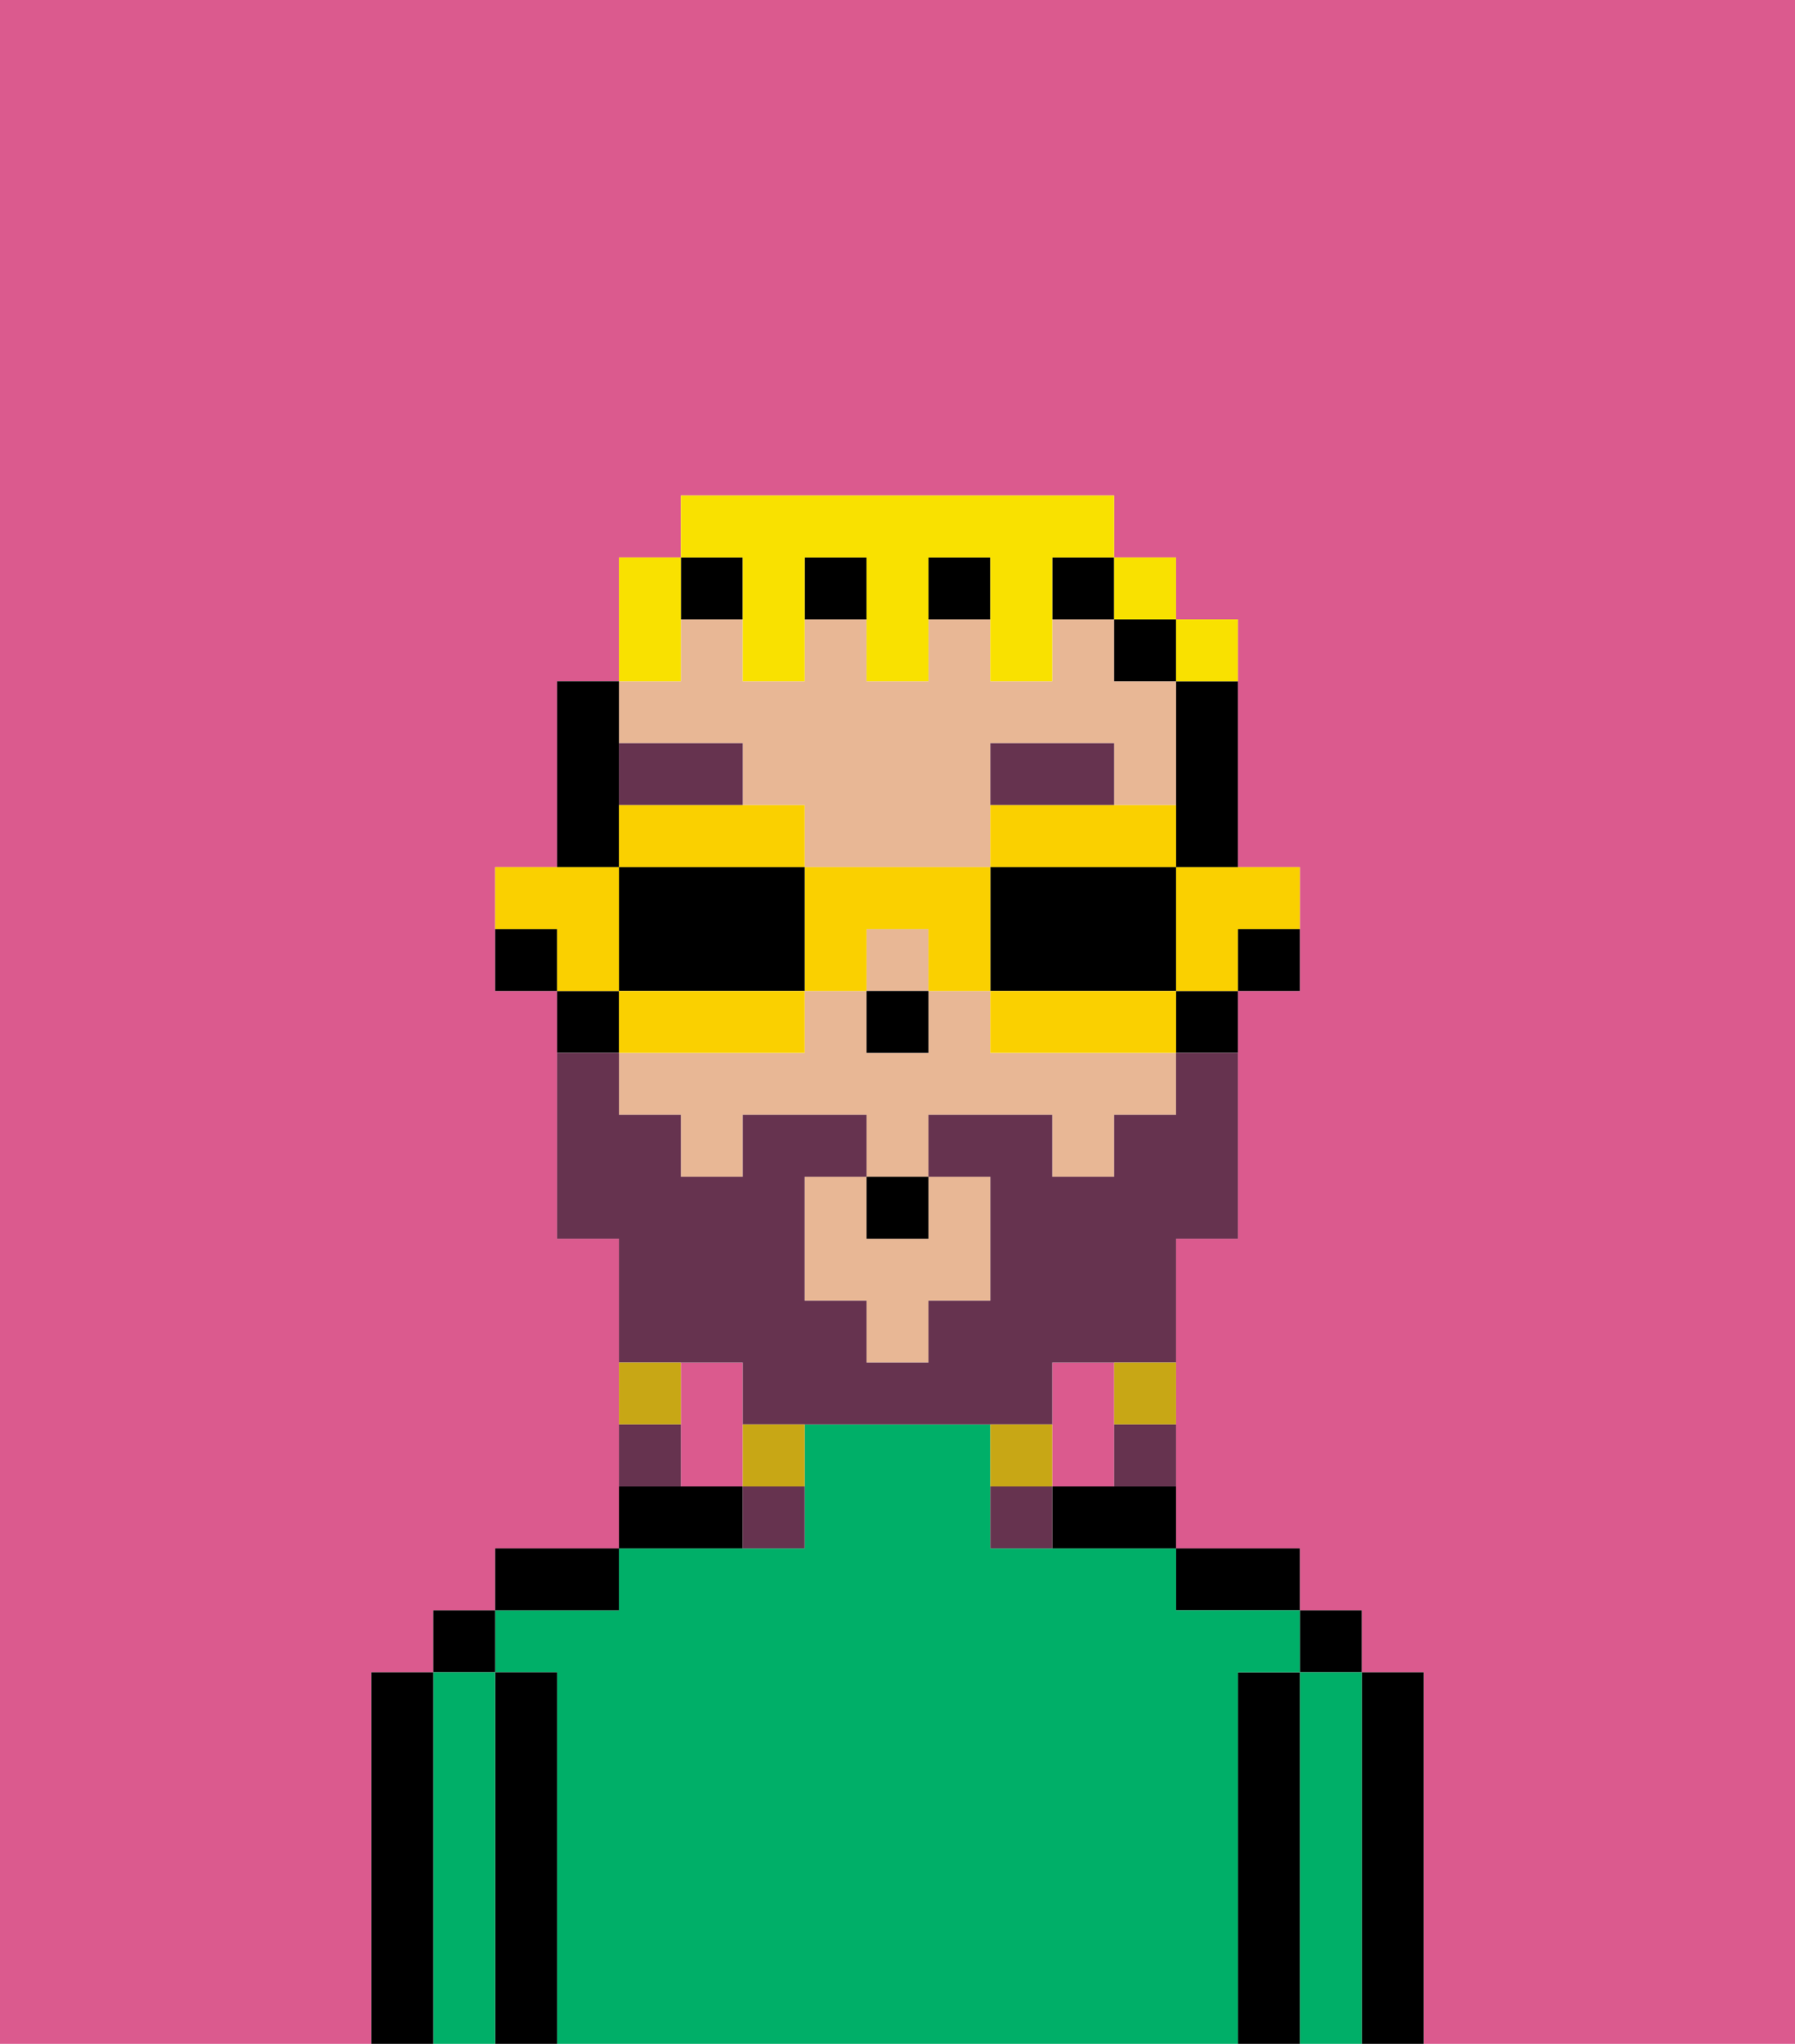<svg xmlns="http://www.w3.org/2000/svg" viewBox="0 0 29 33"><defs><style>polygon,rect,path{shape-rendering:crispedges;}.ja211-1{fill:#db5a8e;}.ja211-2{fill:#000000;}.ja211-3{fill:#00af68;}.ja211-4{fill:#e8b795;}.ja211-5{fill:#66334f;}.ja211-6{fill:#66334f;}.ja211-7{fill:#c8a715;}.ja211-8{fill:#f9e100;}.ja211-9{fill:#fad000;}</style></defs><path class="ja211-1" d="M0,33H6V27H7V26H8V25h2V20H9V16H8V14H9V11h1V9h1V8h7V9h1v1h1v4h1v2H20v4H19v5h2v1h1v1h1v6h6V0H0Z"/><path class="ja211-1" d="M18,24V22H17v2Z"/><path class="ja211-1" d="M12,22H11v2h1V22Z"/><path class="ja211-2" d="M23,27H22v6h1V27Z"/><rect class="ja211-2" x="21" y="26" width="1" height="1"/><path class="ja211-3" d="M22,27H21v6h1V27Z"/><path class="ja211-2" d="M21,27H20v6h1V27Z"/><path class="ja211-2" d="M20,26h1V25H19v1Z"/><path class="ja211-3" d="M20,27h1V26H19V25H16V23H13v2H10v1H8v1H9v6H20V27Z"/><path class="ja211-2" d="M17,24v1h2V24H17Z"/><path class="ja211-2" d="M12,24H10v1h2Z"/><path class="ja211-2" d="M10,25H8v1h2Z"/><path class="ja211-2" d="M9,27H8v6H9V27Z"/><rect class="ja211-2" x="7" y="26" width="1" height="1"/><path class="ja211-3" d="M8,27H7v6H8V27Z"/><path class="ja211-2" d="M7,27H6v6H7V27Z"/><path class="ja211-2" d="M20,16h1V15H20Z"/><path class="ja211-2" d="M19,12v2h1V11H19Z"/><path class="ja211-4" d="M12,12v1h1v1h3V12h2v1h1V11H18V10H17v1H16V10H15v1H14V10H13v1H12V10H11v1H10v1Z"/><rect class="ja211-4" x="14" y="15" width="1" height="1"/><path class="ja211-4" d="M14,20V19H13v2h1v1h1V21h1V19H15v1Z"/><path class="ja211-4" d="M16,17V16H15v1H14V16H13v1H10v1h1v1h1V18h2v1h1V18h2v1h1V18h1V17H16Z"/><path class="ja211-2" d="M19,17h1V16H19Z"/><rect class="ja211-2" x="18" y="10" width="1" height="1"/><rect class="ja211-2" x="11" y="9" width="1" height="1"/><rect class="ja211-2" x="13" y="9" width="1" height="1"/><rect class="ja211-2" x="17" y="9" width="1" height="1"/><rect class="ja211-2" x="15" y="9" width="1" height="1"/><path class="ja211-2" d="M10,13V11H9v3h1Z"/><path class="ja211-2" d="M10,16H9v1h1Z"/><path class="ja211-2" d="M8,15v1H9V15Z"/><rect class="ja211-2" x="14" y="16" width="1" height="1"/><path class="ja211-5" d="M18,12H16v1h2Z"/><path class="ja211-5" d="M12,12H10v1h2Z"/><path class="ja211-6" d="M12,22v1h5V22h2V20h1V17H19v1H18v1H17V18H15v1h1v2H15v1H14V21H13V19h1V18H12v1H11V18H10V17H9v3h1v2h2Z"/><path class="ja211-7" d="M18,23h1V22H18Z"/><path class="ja211-6" d="M18,24h1V23H18Z"/><path class="ja211-7" d="M17,23H16v1h1Z"/><path class="ja211-6" d="M16,24v1h1V24Z"/><path class="ja211-7" d="M12,24h1V23H12Z"/><path class="ja211-6" d="M12,25h1V24H12Z"/><path class="ja211-7" d="M11,22H10v1h1Z"/><path class="ja211-6" d="M11,23H10v1h1Z"/><rect class="ja211-2" x="14" y="19" width="1" height="1"/><path class="ja211-8" d="M11,10V9H10v2h1Z"/><path class="ja211-8" d="M12,10v1h1V9h1v2h1V9h1v2h1V9h1V8H11V9h1Z"/><rect class="ja211-8" x="18" y="9" width="1" height="1"/><path class="ja211-8" d="M20,11V10H19v1Z"/><path class="ja211-9" d="M19,15v1h1V15h1V14H19Z"/><path class="ja211-9" d="M19,14V13H16v1h3Z"/><path class="ja211-2" d="M18,16h1V14H16v2Z"/><path class="ja211-9" d="M18,16H16v1h3V16Z"/><path class="ja211-9" d="M14,16V15h1v1h1V14H13v2Z"/><path class="ja211-9" d="M13,14V13H10v1h3Z"/><path class="ja211-2" d="M13,16V14H10v2h3Z"/><path class="ja211-9" d="M13,17V16H10v1h3Z"/><path class="ja211-9" d="M10,15V14H8v1H9v1h1Z"/></svg>